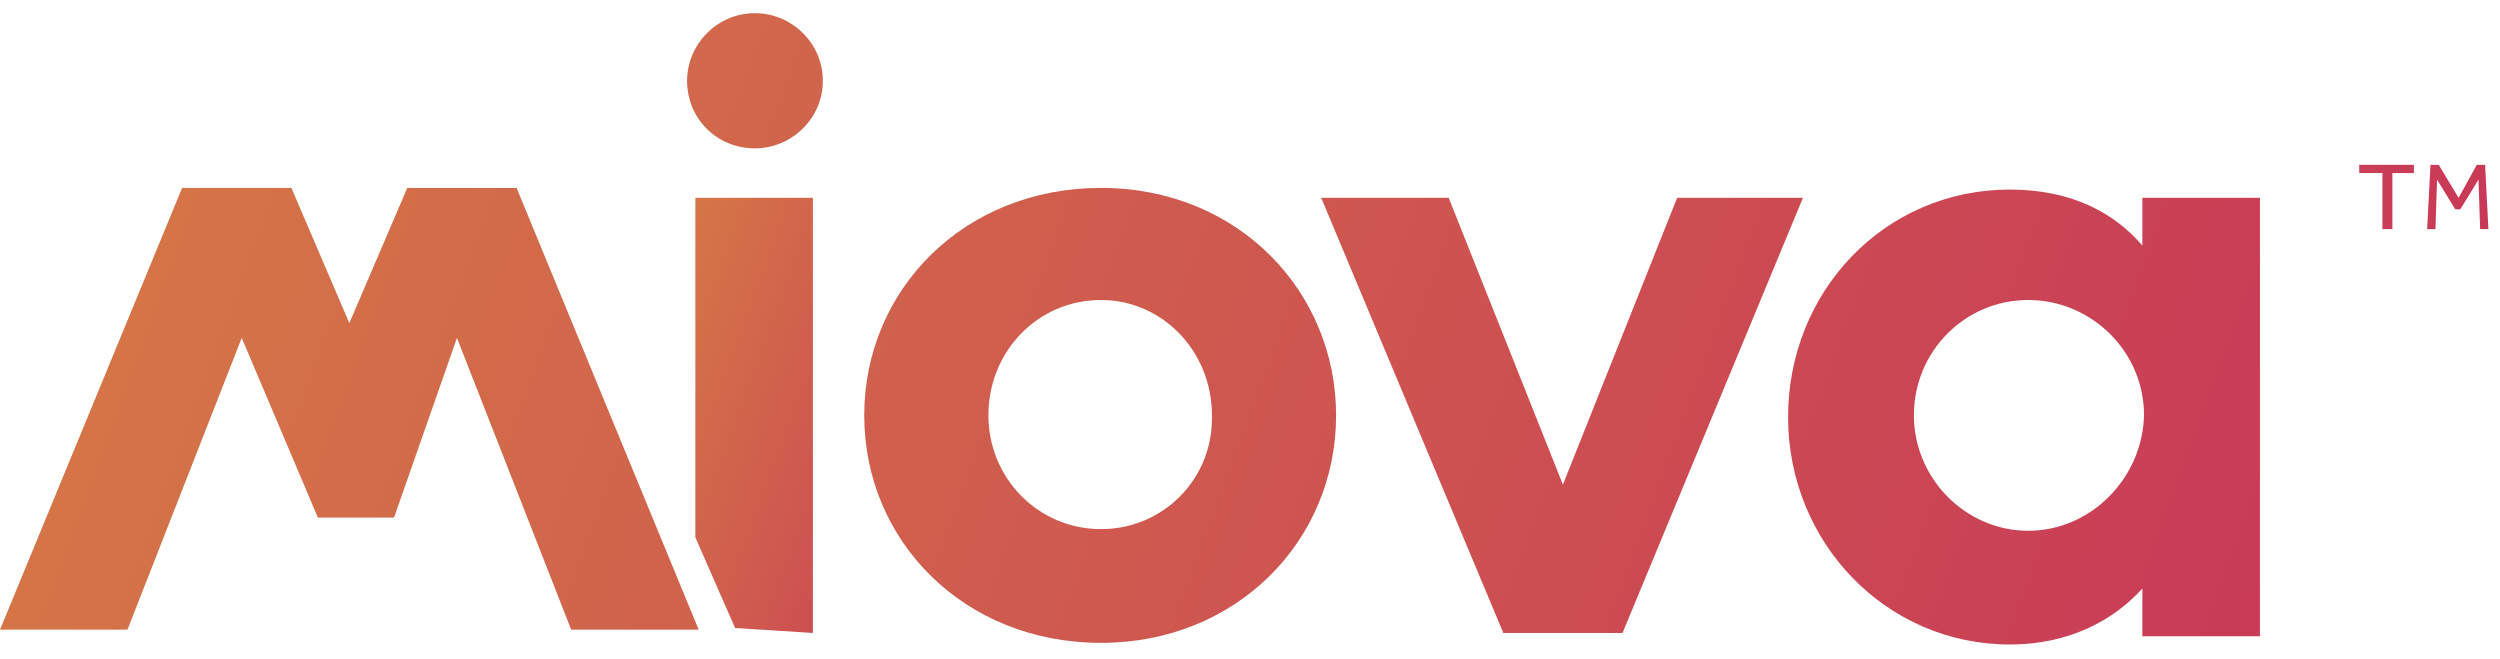 <svg xmlns="http://www.w3.org/2000/svg" width="91" height="24" viewBox="0 0 91 24">
    <defs>
        <linearGradient id="prefix__a" x1="-176.141%" x2="311.151%" y1="-30.17%" y2="142.509%">
            <stop offset="0%" stop-color="#D57946"/>
            <stop offset="100%" stop-color="#C83758"/>
        </linearGradient>
        <linearGradient id="prefix__b" x1="-431.845%" x2="1261.79%" y1="-126.227%" y2="493.508%">
            <stop offset="0%" stop-color="#D57946"/>
            <stop offset="100%" stop-color="#C83758"/>
        </linearGradient>
        <linearGradient id="prefix__c" x1="2.861%" x2="145.589%" y1="-16.384%" y2="177.813%">
            <stop offset="0%" stop-color="#D57946"/>
            <stop offset="100%" stop-color="#C83758"/>
        </linearGradient>
        <linearGradient id="prefix__d" x1="-9.412%" x2="319.682%" y1="39.222%" y2="115.699%">
            <stop offset="0%" stop-color="#D57946"/>
            <stop offset="100%" stop-color="#C83758"/>
        </linearGradient>
        <linearGradient id="prefix__e" x1="-346.539%" x2="140.753%" y1="-96.533%" y2="76.146%">
            <stop offset="0%" stop-color="#D57946"/>
            <stop offset="100%" stop-color="#C83758"/>
        </linearGradient>
        <linearGradient id="prefix__f" x1="-253.6%" x2="223.644%" y1="-57.06%" y2="101.37%">
            <stop offset="0%" stop-color="#D57946"/>
            <stop offset="100%" stop-color="#C83758"/>
        </linearGradient>
        <linearGradient id="prefix__g" x1="-2761.456%" x2="278.343%" y1="-1172.444%" y2="142.121%">
            <stop offset="0%" stop-color="#D57946"/>
            <stop offset="100%" stop-color="#C83758"/>
        </linearGradient>
        <linearGradient id="prefix__h" x1="-3197.465%" x2="210.793%" y1="-1201.6%" y2="112.964%">
            <stop offset="0%" stop-color="#D57946"/>
            <stop offset="100%" stop-color="#C83758"/>
        </linearGradient>
    </defs>
    <g style="mix-blend-mode:luminosity" fill="none">
        <path fill="url(#prefix__a)" d="M40.076 6.84c-5.002 0-8.618 3.72-8.618 8.28 0 4.56 3.616 8.28 8.618 8.28 4.942 0 8.558-3.72 8.558-8.28 0-4.5-3.556-8.28-8.558-8.28zm0 12.42c-2.29 0-4.098-1.86-4.098-4.14 0-2.34 1.808-4.2 4.098-4.2 2.23 0 4.038 1.86 4.038 4.2.06 2.28-1.748 4.14-4.038 4.14z"/>
        <path fill="url(#prefix__b)" d="M27.48.48c-1.385 0-2.47 1.14-2.47 2.46 0 1.38 1.085 2.46 2.47 2.46 1.327 0 2.472-1.08 2.472-2.46S28.807.48 27.48.48z"/>
        <path fill="url(#prefix__c)" d="M25.311 19.56L26.758 22.86 29.59 23.04 29.59 7.2 25.311 7.2z"/>
        <path fill="url(#prefix__d)" d="M14.825 6.84L12.716 11.76 10.607 6.84 6.629 6.84 0 22.92 4.64 22.92 8.799 12.3 11.571 18.84 14.343 18.84 16.633 12.3 20.791 22.92 25.432 22.92 18.803 6.84z"/>
        <path fill="url(#prefix__e)" d="M77.983 8.94c-1.025-1.2-2.592-2.04-4.821-2.04-4.58 0-8.076 3.72-8.076 8.28 0 4.56 3.556 8.28 8.076 8.28 2.17 0 3.796-.9 4.82-2.04v1.74h4.28V7.2h-4.28v1.74zm-4.158 10.38c-2.29 0-4.159-1.92-4.159-4.2 0-2.34 1.868-4.2 4.159-4.2 2.29 0 4.218 1.86 4.218 4.2-.06 2.28-1.928 4.2-4.218 4.2z"/>
        <path fill="url(#prefix__f)" d="M61.048 7.2L56.89 17.64 52.732 7.2 48.091 7.2 54.721 23.04 59.06 23.04 65.628 7.2z"/>
        <path fill="url(#prefix__g)" d="M85.877 6.3L86.721 6.3 86.721 8.34 87.083 8.34 87.083 6.3 87.866 6.3 87.866 6 85.877 6z"/>
        <path fill="url(#prefix__h)" d="M90.458 6L90.156 6 89.493 7.2 88.77 6 88.469 6 88.348 8.34 88.65 8.34 88.71 6.54 89.373 7.62 89.554 7.62 90.217 6.54 90.277 8.34 90.578 8.34z"/>
    </g>
</svg>
